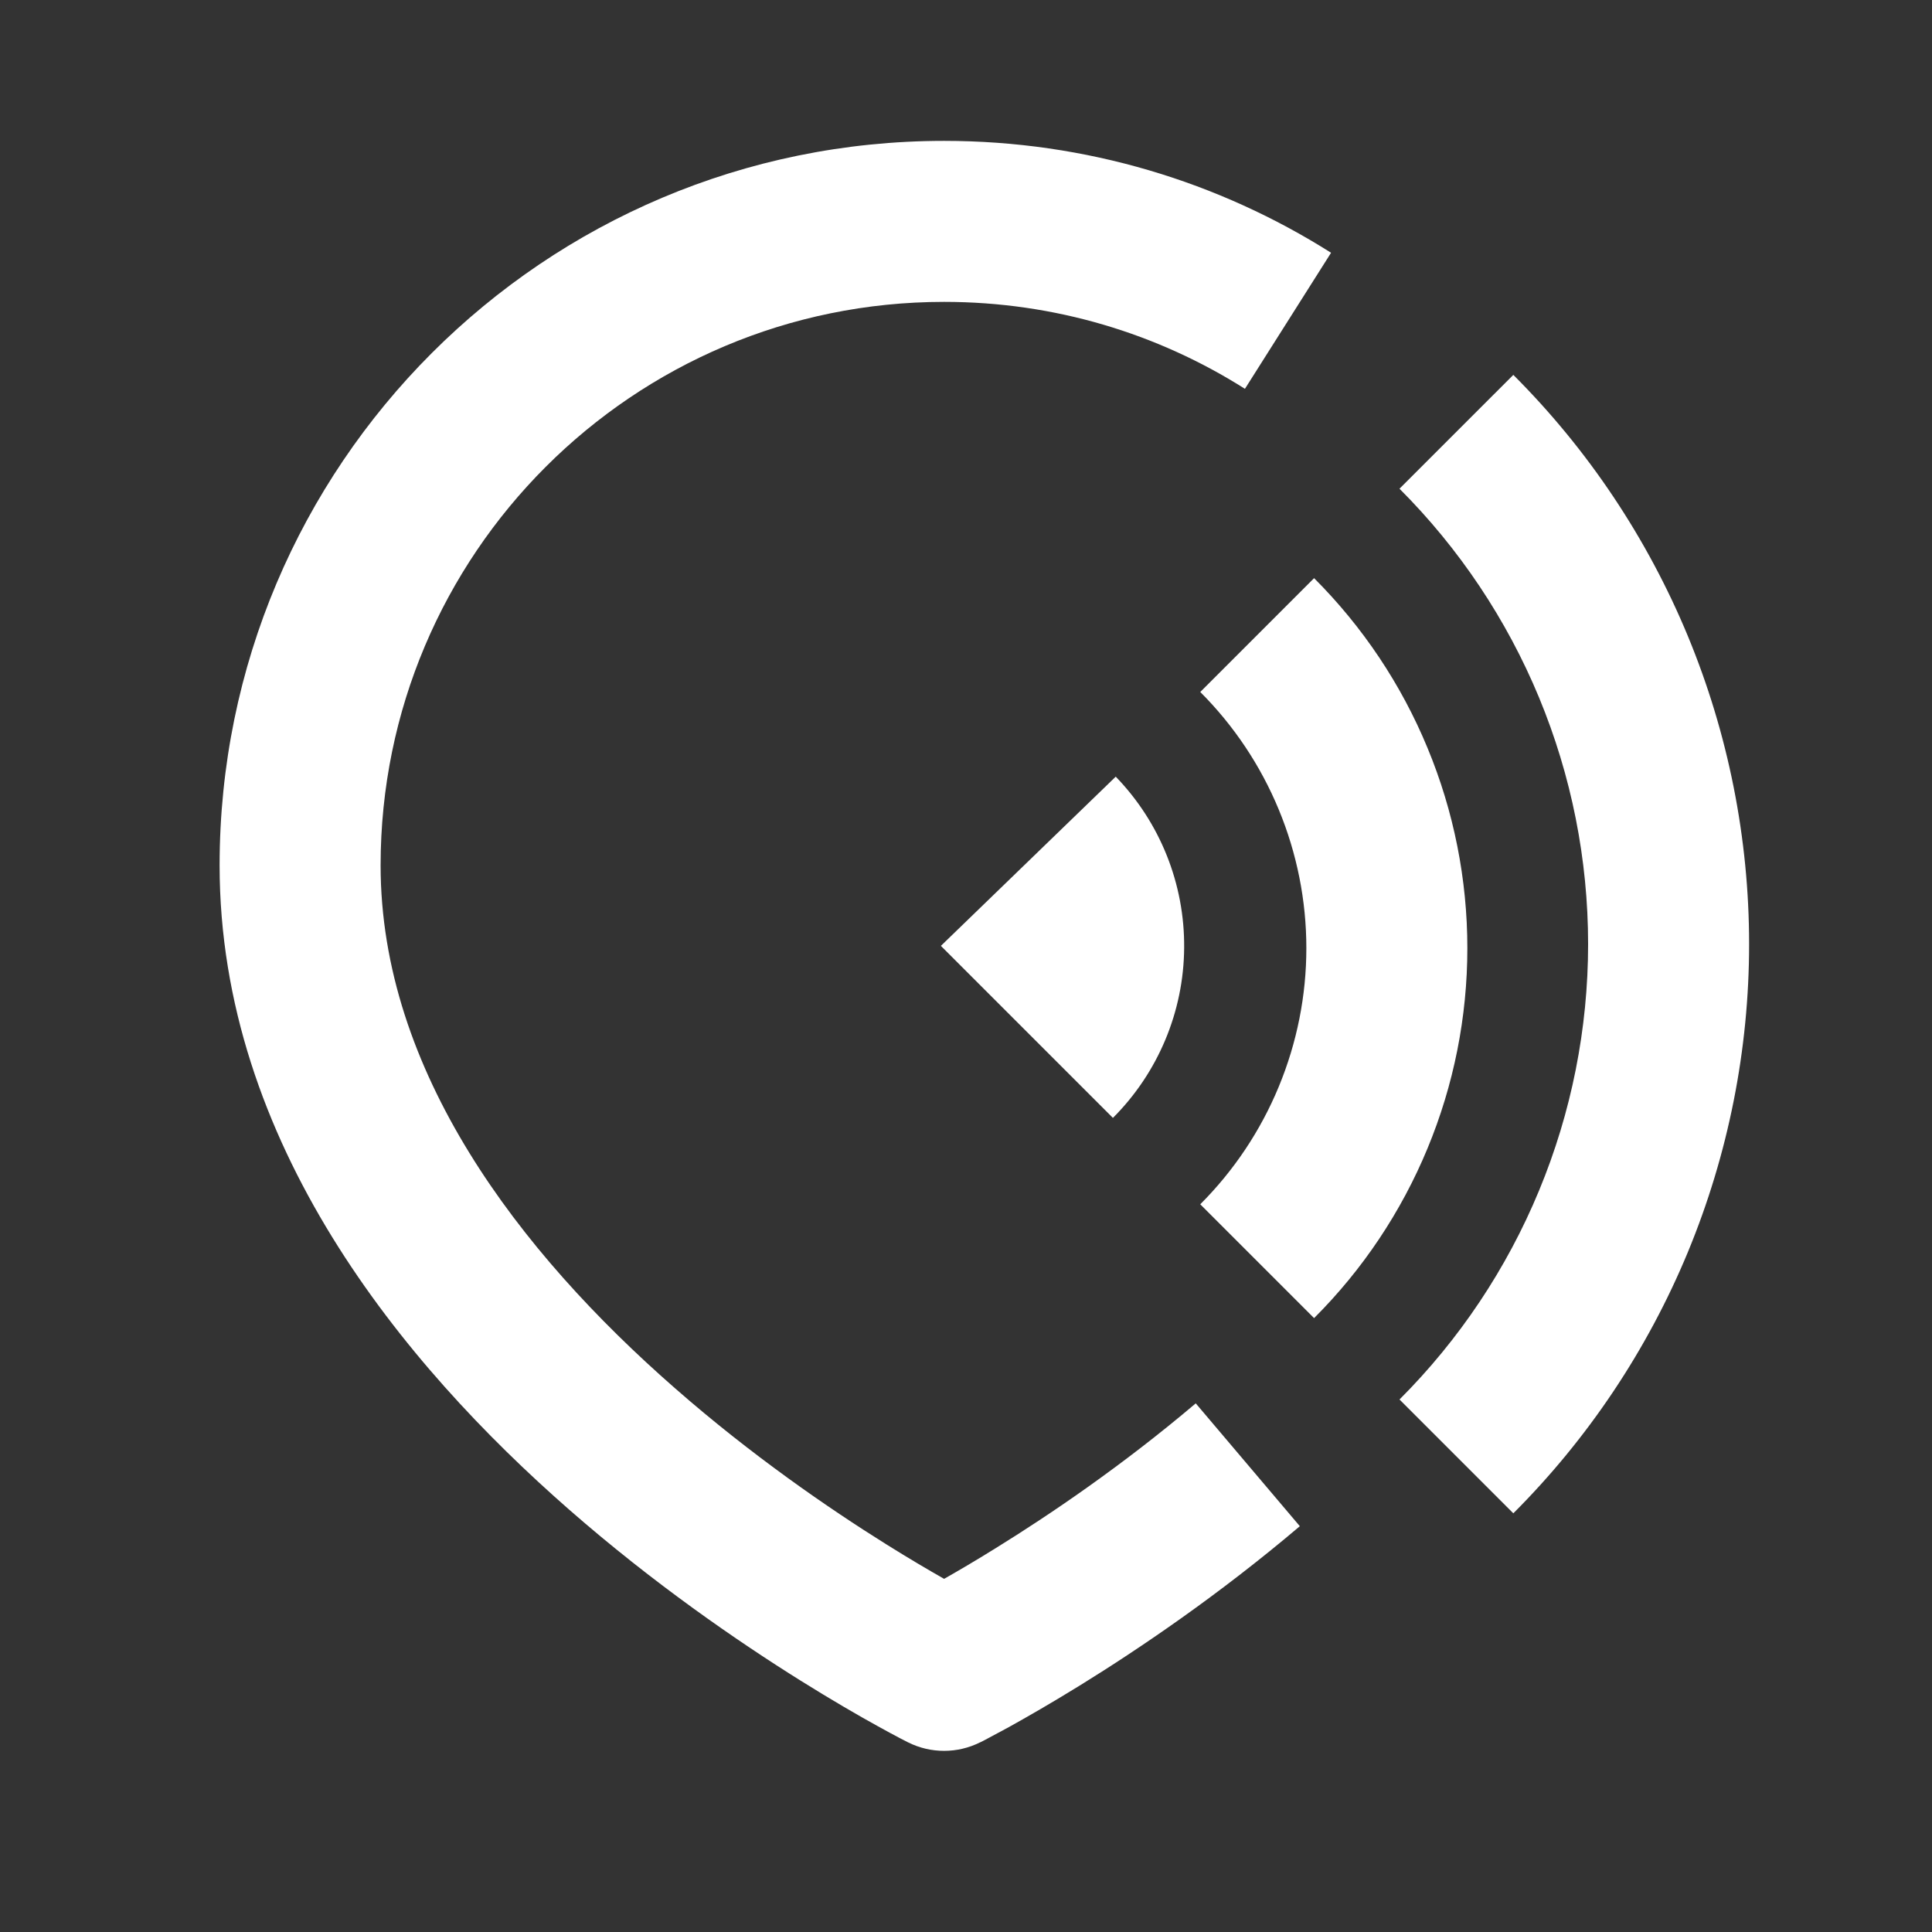<svg width="24" height="24" viewBox="0 0 24 24" fill="none" xmlns="http://www.w3.org/2000/svg">
<rect x="0" y="0" width="24" height="24" fill="#333333" stroke="none"/>
<path fill-rule="evenodd" clip-rule="evenodd" d="M4.728 10.75C4.728 6.884 7.862 3.75 11.728 3.75C13.104 3.75 14.385 4.146 15.465 4.83L16.535 3.14C15.144 2.26 13.494 1.75 11.728 1.75C6.757 1.75 2.728 5.779 2.728 10.75C2.728 14.196 5.01 16.95 7.07 18.753C8.12 19.672 9.167 20.391 9.948 20.879C10.34 21.124 10.668 21.313 10.9 21.441C11.016 21.506 11.109 21.555 11.173 21.589C11.206 21.606 11.231 21.619 11.249 21.628L11.271 21.639L11.277 21.643L11.28 21.644C11.562 21.785 11.894 21.785 12.175 21.644L12.179 21.643L12.185 21.64L12.205 21.63C12.222 21.621 12.245 21.609 12.275 21.593C12.336 21.561 12.422 21.515 12.53 21.456C12.746 21.336 13.053 21.161 13.42 20.934C14.153 20.481 15.139 19.814 16.147 18.959L14.854 17.433C13.941 18.207 13.04 18.817 12.367 19.233C12.118 19.388 11.901 19.515 11.728 19.613C11.536 19.504 11.291 19.36 11.008 19.183C10.29 18.734 9.336 18.078 8.387 17.247C6.446 15.55 4.728 13.304 4.728 10.75Z" fill="white"/>
<path d="M16.324 7.182C16.928 7.786 17.407 8.502 17.733 9.291C18.06 10.079 18.228 10.925 18.228 11.778C18.228 12.632 18.06 13.477 17.733 14.266C17.407 15.054 16.928 15.771 16.324 16.374L14.91 14.96C15.328 14.542 15.659 14.046 15.885 13.5C16.111 12.954 16.228 12.369 16.228 11.778C16.228 11.187 16.111 10.602 15.885 10.056C15.659 9.51 15.328 9.014 14.91 8.596L16.324 7.182Z" fill="white"/>
<path d="M18.799 4.657C19.728 5.585 20.464 6.688 20.967 7.901C21.469 9.114 21.728 10.415 21.728 11.728C21.728 13.041 21.469 14.341 20.967 15.555C20.464 16.768 19.728 17.87 18.799 18.799L17.385 17.385C18.128 16.642 18.717 15.76 19.119 14.789C19.521 13.819 19.728 12.778 19.728 11.728C19.728 10.677 19.521 9.637 19.119 8.666C18.717 7.696 18.128 6.814 17.385 6.071L18.799 4.657Z" fill="white"/>
<path d="M14.71 11.775C14.704 12.568 14.386 13.326 13.825 13.887L11.688 11.75L13.86 9.648C14.412 10.218 14.717 10.982 14.71 11.775Z" fill="white"/>
</svg>
